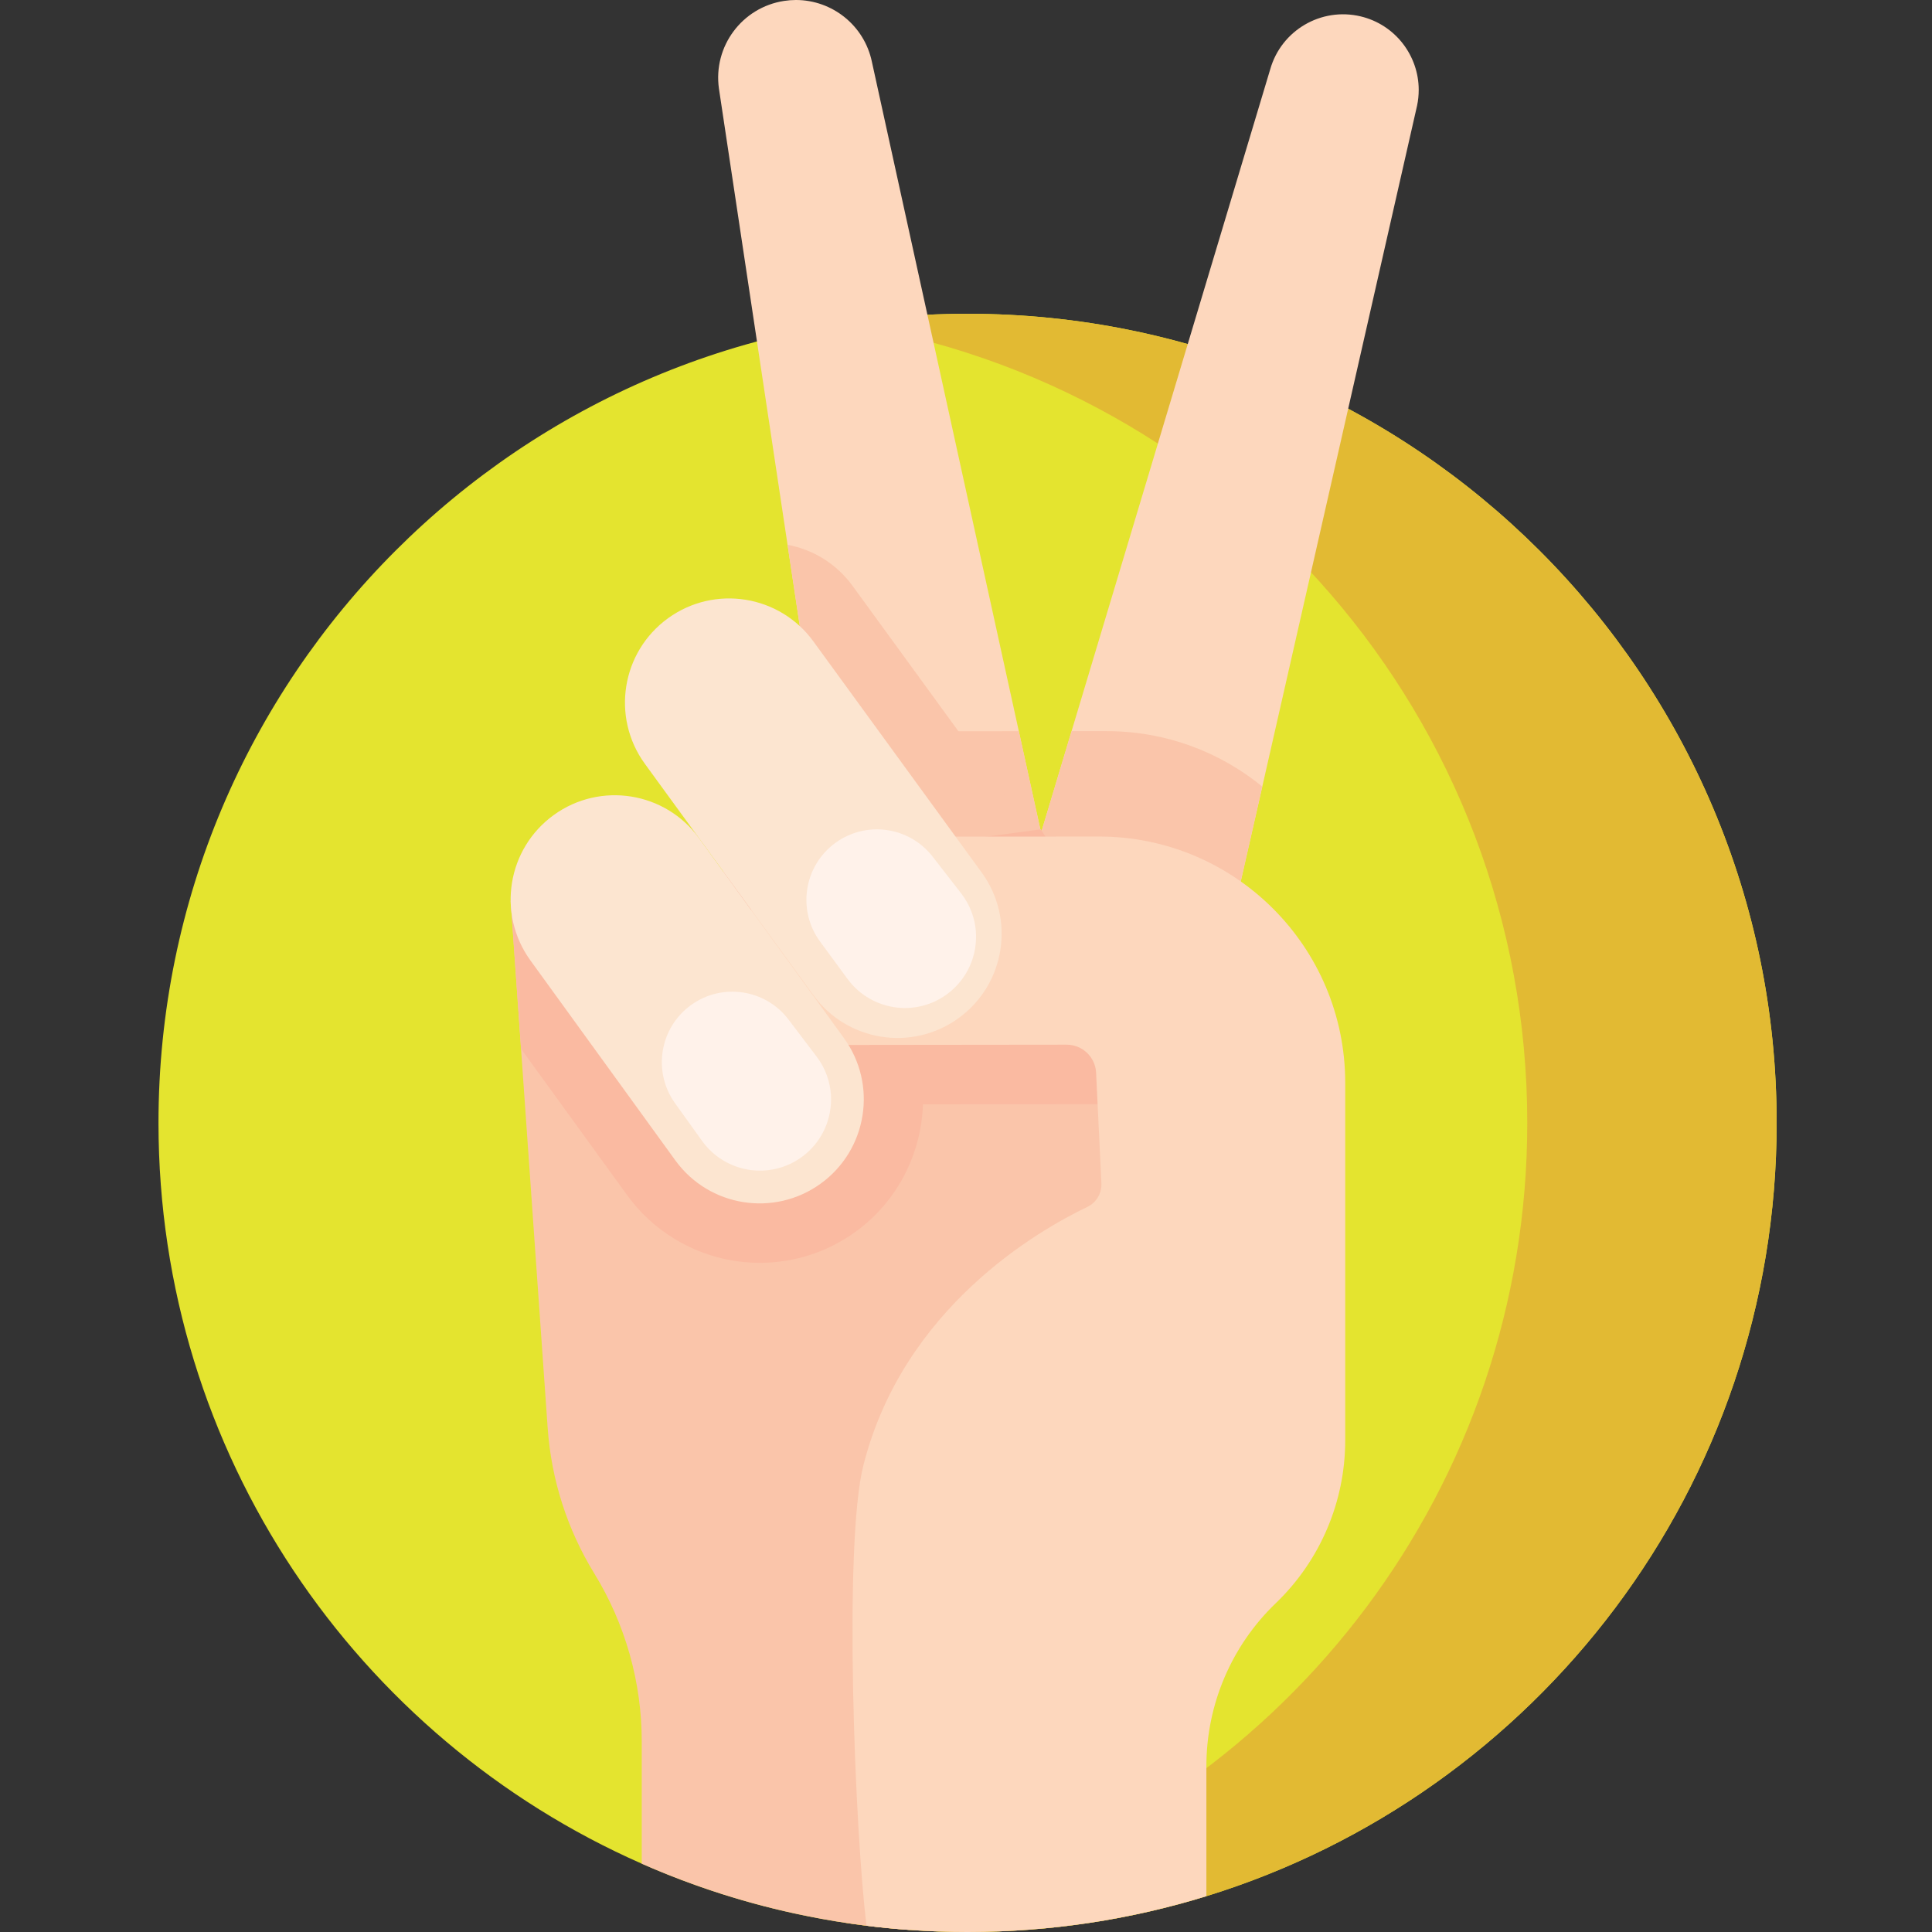<?xml version="1.0"?>
<svg xmlns="http://www.w3.org/2000/svg" height="512px" viewBox="-42 0 512 512" width="512px" class=""><rect x="-42" y="0" width="512" height="512" fill="#333333" stroke="none"/><g><path d="m428.836 297.582c0 96.387-63.602 177.922-151.133 204.926-19.996 6.172-41.254 9.492-63.285 9.492-5.156 0-10.27-.18-15.332-.547-3.844-.262-7.668-.641-11.449-1.113-20.949-2.602-40.957-8.234-59.566-16.445-75.426-33.219-128.07-108.609-128.07-196.312 0-118.43 95.996-214.43 214.418-214.43s214.418 96 214.418 214.43zm0 0" fill="#937de2" data-original="#937DE2" class="active-path" data-old_color="#937de2" style="fill:#E4E42F"/><path d="m214.418 83.152c-11.238 0-22.273.871-33.047 2.539 102.73 15.891 181.371 104.699 181.371 211.891 0 96.387-63.598 177.926-151.133 204.926-9.789 3.023-19.879 5.355-30.215 6.957 2.074.316 4.152.617 6.242.879 3.781.473 7.605.848 11.449 1.109 5.062.367 10.176.547 15.332.547 22.031 0 43.289-3.32 63.285-9.492 87.531-27 151.133-108.539 151.133-204.926 0-118.43-95.996-214.43-214.418-214.43zm0 0" fill="#7570d6" data-original="#7570D6" class="" data-old_color="#7570d6" style="fill:#E2BA33"/><path d="m234.191 221.988-.723.129-1.648.281-52.027 8.898-5.305-35.227-7.781-51.699-18.18-120.879c-1.586-11.172 6.113-21.539 17.277-23.25 1.051-.156 2.09-.242 3.121-.242 9.605 0 18.137 6.73 20.141 16.402l38.93 177.367 5.902 26.906zm0 0" fill="#fdd7bd" data-original="#FDD7BD" class=""/><path d="m333.973 23.828c0 1.387-.137 2.793-.441 4.203l-41.012 180.422-8.621 37.953-53.727-13.293 3.297-10.996.43-1.438 8.078-26.918 52.645-175.402c2.941-10.336 13.508-16.508 23.957-14.02 9.188 2.191 15.395 10.406 15.395 19.488zm0 0" fill="#fdd7bd" data-original="#FDD7BD" class=""/><g fill="#fac5aa"><path d="m292.52 208.453-8.621 37.953-53.727-13.293 3.297-10.996-53.676 9.18-5.305-35.223c3.383-1.48 7.121-2.289 11.051-2.281l42.457-.02 5.902 26.906 8.078-26.918h9.25c15.668-.012 30.047 5.5 41.293 14.691zm0 0" data-original="#FAC5AA"/><path d="m283.898 297.582-4.367 71.695-80.445 142.176c-3.844-.262-7.668-.641-11.449-1.113-5.449-.672-10.824-1.555-16.129-2.637-15.125-3.066-29.656-7.727-43.438-13.809v-32.387c0-15.711-4.348-31.117-12.57-44.508-3.582-5.84-6.438-12.055-8.508-18.523-2.078-6.469-3.371-13.191-3.852-20.027l-7.059-100.504-2.75-39.246 71.309-9.598 54.945-7.406 14.23-1.91 1.227 1.91zm0 0" data-original="#FAC5AA"/><path d="m231.82 222.398-52.027 8.895-5.305-35.223-7.781-51.699c6.711 1.25 12.961 4.988 17.277 10.953l44.559 61.195c1.355 1.859 2.445 3.832 3.277 5.879zm0 0" data-original="#FAC5AA"/></g><path d="m260.559 292.613-57.965.031c-.434 13.023-6.68 25.711-17.895 33.809-7.438 5.375-16.207 8.211-25.363 8.211-13.82 0-26.926-6.668-35.066-17.832l-28.188-38.891-2.75-39.246 71.309-9.598 54.945-7.402 14.23-1.914 1.23 1.914zm0 0" fill="#fabaa1" data-original="#FABAA1" class=""/><path d="m314.5 286.953v94.707c0 8.148-1.656 16.121-4.789 23.473-3.129 7.352-7.727 14.07-13.609 19.723-11.762 11.289-18.398 26.883-18.398 43.184v34.469c-19.996 6.172-41.254 9.492-63.285 9.492-5.156 0-10.27-.18-15.332-.547-3.844-.262-7.668-.641-11.449-1.113-3.035-24.238-6.145-100.91-.852-121.926 10.578-41.965 46.535-62.422 59.367-68.566 2.395-1.145 3.855-3.633 3.73-6.281l-1.406-29.289c-.203-4.16-3.637-7.434-7.805-7.426l-40.211.043-17.129.02c-15.219-.051-27.516-12.391-27.516-27.609v-.074c.02-7.961 3.402-15.121 8.82-20.133.148-.145.297-.273.441-.41 4.895-4.355 11.355-6.992 18.422-6.973l36.086-.02h15.457l14.145-.012c36.066-.02 65.312 29.207 65.312 65.27zm0 0" fill="#fdd7bd" data-original="#FDD7BD" class=""/><path d="m212.008 269.84c-12.32 8.902-29.523 6.164-38.473-6.125l-44.684-61.359c-8.926-12.355-6.145-29.609 6.211-38.535 12.352-8.926 29.605-6.145 38.531 6.211l44.562 61.191c8.996 12.355 6.238 29.668-6.148 38.617zm0 0" fill="#fce5d0" data-original="#FCE5D0" class=""/><path d="m175.477 313.684c-12.324 8.902-29.523 6.164-38.469-6.121l-38.453-53.055c-8.926-12.355-6.145-29.605 6.211-38.531 12.352-8.926 29.605-6.145 38.531 6.211l38.328 52.883c8.996 12.352 6.238 29.664-6.148 38.613zm0 0" fill="#fce5d0" data-original="#FCE5D0" class=""/><path d="m212.688 236.715c2.352 3.02 3.633 6.52 3.922 10.047.488 6.289-2.168 12.688-7.637 16.707-4.188 3.078-9.238 4.172-14.008 3.445-1.555-.238-3.07-.664-4.516-1.281-3.02-1.273-5.746-3.352-7.828-6.184l-7.285-9.91c-6.109-8.309-4.324-20.008 3.984-26.117 4.078-3 8.98-4.102 13.637-3.457 4.66.652 9.082 3.047 12.184 7.035zm0 0" fill="#fff2ea" data-original="#FFF2EA" class="" style="fill:#FFF2EA"/><path d="m174.398 279.988c2.312 3.043 3.555 6.559 3.801 10.09.418 6.293-2.312 12.664-7.824 16.617-4.227 3.031-9.285 4.066-14.051 3.285-1.551-.258-3.059-.699-4.496-1.336-3.008-1.305-5.707-3.414-7.762-6.273l-7.168-9.992c-6.012-8.379-4.094-20.059 4.285-26.07 4.113-2.949 9.027-3.996 13.676-3.297 4.656.703 9.047 3.148 12.105 7.176zm0 0" fill="#fff2ea" data-original="#FFF2EA" class="" style="fill:#FFF2EA"/></g> </svg>
